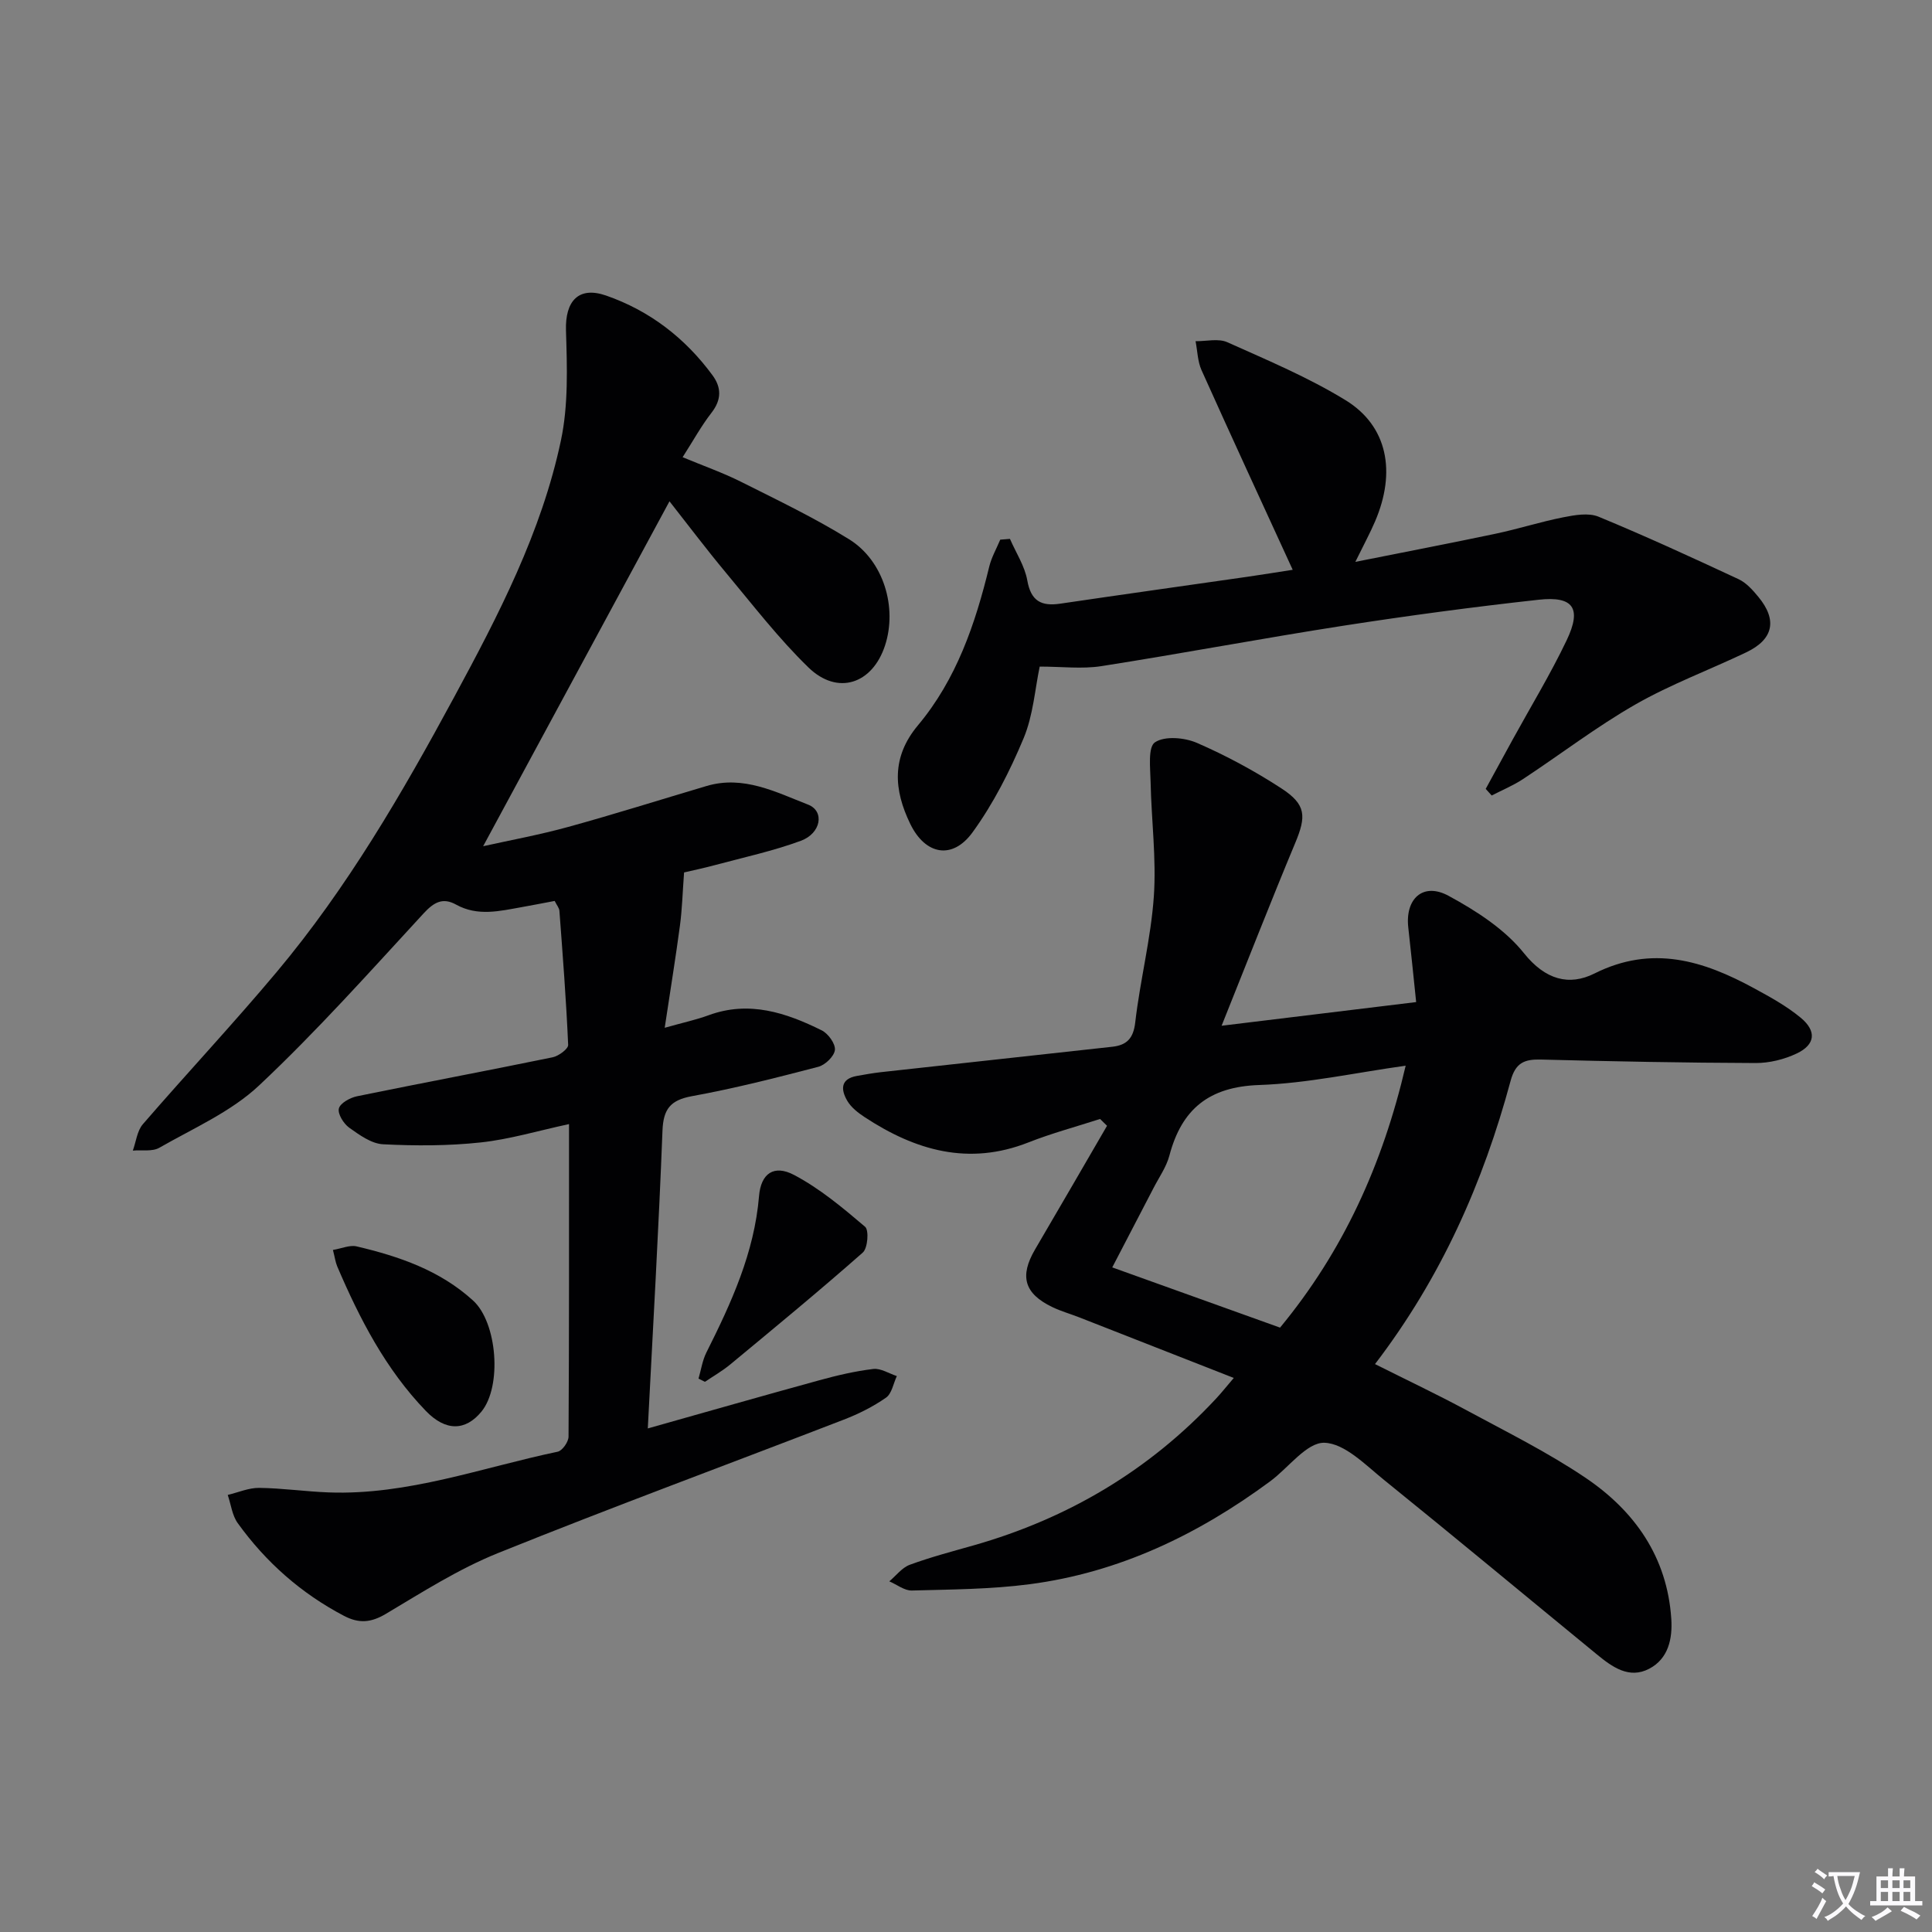 <svg enable-background="new 0 0 400 400" viewBox="0 0 400 400" xmlns="http://www.w3.org/2000/svg"><rect x="0" y="0" width="400" height="400" fill="#808080" stroke="none"/><path d="m377.9 391.2c-.2.3-.4.5-.6.8-.7-.6-1.4-1-2.2-1.5.2-.3.4-.5.5-.8.6.4 1.4.8 2.3 1.5zm-1.8 6.1c-.2-.2-.5-.4-.9-.6.4-.6.8-1.2 1.2-1.9s.7-1.3.9-1.9c.3.3.5.5.8.7-.7 1.3-1.4 2.6-2 3.7zm2.2-9c-.3.3-.5.5-.6.8-.6-.6-1.3-1.1-2-1.5.3-.3.5-.5.6-.7.6.5 1.3.9 2 1.4zm.3.2v-.9h2 4.5c-.3 1.3-.6 2.5-1 3.6s-.9 2.1-1.4 3c.4.5 1 1 1.6 1.4s1.2.8 1.9 1.1c-.3.2-.5.4-.8.8-.4-.3-1-.7-1.6-1.2s-1.2-1.1-1.6-1.6c-.5.6-1.1 1.1-1.7 1.6s-1.4.9-2.1 1.4c-.1-.3-.3-.5-.7-.8.6-.2 1.2-.5 1.9-1s1.4-1.1 2-1.8c-.5-.8-.9-1.6-1.2-2.5s-.6-2-.8-3.2c-.4.1-.7.1-1 .1zm2.5 2.7c.3 1 .7 1.7 1 2.2.3-.5.6-1.1 1-2s.6-1.9.9-3h-3.2-.4c.1.9.3 1.8.7 2.8z" fill="#fbfafc"/><path d="m396.5 388.5v1.5 3.6h1.5v.9c-.4 0-1 0-1.7 0h-7.9c-.5 0-.9 0-1.2 0v-.9h1.3v-3.5c0-.7 0-1.2 0-1.6h2.4c0-.8 0-1.4 0-1.7h1c0 .3-.1.8-.1 1.7h1.5c0-.8 0-1.4 0-1.7h1c0 .3-.1.9-.1 1.7zm-8.2 9.2c-.2-.3-.5-.5-.8-.8.8-.3 1.4-.6 1.9-.9s1-.7 1.4-1.1c.3.3.6.5.9.8-1.6 1-2.8 1.6-3.4 2zm2.6-6.8v-1.6h-1.5v1.6zm0 2.7v-1.9h-1.5v1.9zm2.4-2.7v-1.6h-1.5v1.6zm0 2.7v-1.9h-1.5v1.9zm.2 2 .7-.8c.4.2.9.5 1.6.8s1.3.7 1.8 1c-.3.3-.5.5-.8.8-.4-.3-1.5-1-3.3-1.8zm2-4.7v-1.6h-1.4v1.6zm0 2.7v-1.9h-1.4v1.9z" fill="#fbfafc"/><g fill="#010103"><path d="m134.12 295.74c12.21-3.44 23.84-6.77 35.51-9.97 3.67-1.01 7.41-1.89 11.18-2.34 1.54-.18 3.24.94 4.87 1.47-.72 1.53-1.04 3.63-2.24 4.47-2.68 1.87-5.7 3.38-8.77 4.56-23.85 9.22-47.86 18.06-71.57 27.62-8.1 3.26-15.62 8.06-23.17 12.56-3.09 1.84-5.57 2.08-8.72.43-8.88-4.66-16.17-11.11-21.99-19.19-1.16-1.61-1.4-3.88-2.07-5.84 2.18-.52 4.36-1.49 6.53-1.46 4.8.06 9.58.76 14.38.94 16.39.6 31.69-5.14 47.4-8.43.96-.2 2.24-2.03 2.25-3.11.13-21.3.1-42.6.1-64.72-6.46 1.39-12.31 3.16-18.29 3.8-6.68.72-13.49.72-20.21.38-2.41-.12-4.9-1.93-7.02-3.44-1.15-.83-2.41-2.85-2.13-3.97.28-1.11 2.31-2.23 3.75-2.53 13.49-2.76 27.03-5.3 40.51-8.07 1.25-.26 3.25-1.74 3.21-2.57-.4-9.26-1.12-18.51-1.81-27.75-.04-.59-.53-1.14-.98-2.05-2.33.44-4.57.88-6.82 1.28-4.56.81-9.11 1.96-13.59-.52-2.74-1.52-4.57-.52-6.72 1.81-11.15 12.09-22.12 24.41-34.09 35.65-5.8 5.45-13.58 8.84-20.63 12.88-1.46.84-3.64.42-5.49.59.67-1.84.88-4.08 2.08-5.47 9.14-10.57 18.71-20.78 27.69-31.49 14.61-17.42 25.98-36.99 36.75-56.92 9.18-16.98 18.1-34.15 22.12-53.18 1.55-7.33 1.27-15.16 1.04-22.73-.19-6.06 2.56-9.23 8.3-7.24 9.01 3.13 16.37 8.79 22.04 16.51 1.86 2.53 1.89 5.05-.2 7.74-2.13 2.74-3.81 5.82-5.99 9.22 4.27 1.78 8.29 3.19 12.07 5.08 7.57 3.8 15.24 7.47 22.41 11.92 7.16 4.45 10 14.14 7.42 22-2.62 7.97-9.82 10.38-15.85 4.53-6.18-6-11.49-12.91-17.03-19.55-4.13-4.95-8.01-10.11-11.74-14.85-12.9 23.87-25.7 47.57-38.58 71.41 5.47-1.22 11.61-2.34 17.6-3.99 9.59-2.64 19.09-5.64 28.63-8.47 7.65-2.28 14.37 1.25 21.05 3.85 3.46 1.35 2.7 5.94-1.51 7.49-5.72 2.11-11.75 3.41-17.66 5-2.53.68-5.11 1.22-6.51 1.55-.31 4.17-.4 7.6-.85 10.97-.89 6.68-1.98 13.34-3.16 21.19 3.91-1.1 6.57-1.67 9.1-2.6 8.37-3.07 16.01-.53 23.4 3.13 1.34.66 2.86 2.76 2.74 4.05-.13 1.31-2.01 3.13-3.44 3.5-8.66 2.26-17.36 4.48-26.16 6.08-4.48.82-5.92 2.68-6.1 7.13-.78 20.27-1.95 40.51-3.04 61.66z"/><path d="m252.92 212.37c14.08-1.71 26.71-3.25 40.28-4.9-.56-5.36-1.06-10.41-1.63-15.44-.68-5.98 3.08-9.42 8.34-6.56 5.72 3.1 11.64 6.91 15.62 11.89 4.42 5.52 9.36 6.81 14.59 4.19 11.94-5.98 22.53-2.67 33.08 3.08 3.33 1.81 6.72 3.68 9.62 6.08 3.34 2.77 3.03 5.57-.82 7.4-2.59 1.23-5.67 1.99-8.53 1.98-14.8-.05-29.61-.34-44.41-.72-3.43-.09-5.29.63-6.31 4.42-5.67 21.02-14.34 40.68-28.07 58.63 6.59 3.31 12.83 6.25 18.9 9.53 8.33 4.5 16.88 8.74 24.7 14.02 10.17 6.87 16.89 16.4 17.74 29.16.28 4.15-.6 8.28-4.56 10.36-4.18 2.2-7.69-.38-10.84-2.96-14.67-12.02-29.25-24.16-44-36.07-3.87-3.12-8.2-7.63-12.42-7.75-3.66-.1-7.42 5.17-11.21 7.97-14.93 11.03-31.3 18.91-49.85 21.32-8.04 1.05-16.22 1.08-24.35 1.3-1.54.04-3.11-1.24-4.67-1.9 1.4-1.17 2.62-2.83 4.24-3.43 4.35-1.6 8.86-2.78 13.33-4.05 19.46-5.56 36.26-15.51 50.08-30.35 1.1-1.18 2.11-2.45 3.67-4.28-11.03-4.32-21.5-8.44-31.98-12.54-1.86-.73-3.8-1.27-5.58-2.13-5.83-2.8-6.83-6.39-3.58-11.94 5-8.52 9.94-17.06 14.9-25.6-.48-.47-.96-.94-1.44-1.41-4.95 1.6-10 2.95-14.82 4.85-12.39 4.89-23.42 1.67-33.91-5.22-1.37-.9-2.8-2.01-3.6-3.37-1.33-2.26-1.51-4.55 1.98-5.17 1.62-.29 3.25-.58 4.89-.77 15.99-1.77 31.99-3.5 47.98-5.27 2.98-.33 4.38-1.7 4.76-5.06 1.01-8.73 3.24-17.34 3.85-26.07.54-7.84-.51-15.79-.67-23.69-.06-2.85-.59-7.21.9-8.21 2.02-1.36 6.13-1 8.7.12 6.05 2.63 11.94 5.81 17.47 9.41 5.16 3.36 5.19 5.77 2.85 11.36-5.03 12.06-9.79 24.25-15.22 37.79zm38.11 8.27c-10.41 1.45-20.35 3.66-30.34 4-10.38.36-16.03 4.97-18.58 14.61-.62 2.36-2.14 4.49-3.28 6.71-2.8 5.41-5.62 10.82-8.55 16.44 11.87 4.26 23.24 8.34 34.74 12.47 13.03-15.77 21.21-33.68 26.01-54.23z"/><path d="m215.26 138.01c-.98 4.62-1.34 10.06-3.33 14.83-2.84 6.8-6.26 13.54-10.57 19.48-4.18 5.76-9.78 4.67-12.89-1.72-3.43-7.05-3.95-13.82 1.58-20.43 7.98-9.53 11.88-21 14.77-32.89.47-1.92 1.5-3.7 2.27-5.55.67-.05 1.34-.11 2.01-.16 1.24 2.86 3.06 5.61 3.59 8.6.76 4.31 2.93 5.39 6.84 4.81 12.96-1.91 25.94-3.73 38.91-5.59 3.11-.45 6.21-.96 9.2-1.42-6.39-13.93-12.71-27.6-18.88-41.34-.81-1.81-.84-3.99-1.23-5.99 2.21.03 4.73-.62 6.59.22 8.29 3.72 16.76 7.27 24.47 12 8.69 5.33 10.52 14.82 6.09 25.12-1.03 2.41-2.29 4.72-4.07 8.35 10.41-2.08 19.74-3.87 29.04-5.83 4.7-.99 9.3-2.47 14.01-3.4 2.38-.47 5.23-.98 7.31-.12 9.78 4.04 19.41 8.47 29 12.94 1.58.74 2.91 2.24 4.06 3.63 4 4.82 3.15 8.83-2.51 11.52-7.63 3.64-15.63 6.61-22.94 10.79-8.05 4.61-15.47 10.31-23.24 15.43-2.03 1.34-4.33 2.29-6.5 3.41-.41-.46-.83-.92-1.24-1.37 1.85-3.4 3.7-6.8 5.57-10.19 3.76-6.85 7.83-13.54 11.19-20.58 3.16-6.62 1.41-9.19-5.8-8.39-13.54 1.49-27.05 3.3-40.51 5.39-16.71 2.6-33.33 5.74-50.04 8.36-4 .62-8.18.09-12.75.09z"/><path d="m68.93 258.79c1.83-.31 3.5-1.07 4.9-.74 8.79 2.07 17.24 4.95 24.11 11.21 5.02 4.56 6.03 17.77 1.73 23.01-3.29 4-7.39 4.12-11.52-.17-8.3-8.61-13.7-19.07-18.35-29.95-.36-.88-.48-1.86-.87-3.36z"/><path d="m144.62 285.43c.53-1.81.8-3.75 1.63-5.41 5.16-10.28 9.92-20.64 10.9-32.38.39-4.71 3.1-6.57 7.25-4.38 5.33 2.81 10.09 6.8 14.71 10.73.83.71.55 4.43-.48 5.34-8.97 7.91-18.21 15.52-27.42 23.15-1.63 1.35-3.5 2.42-5.26 3.61-.44-.22-.88-.44-1.33-.66z"/></g></svg>